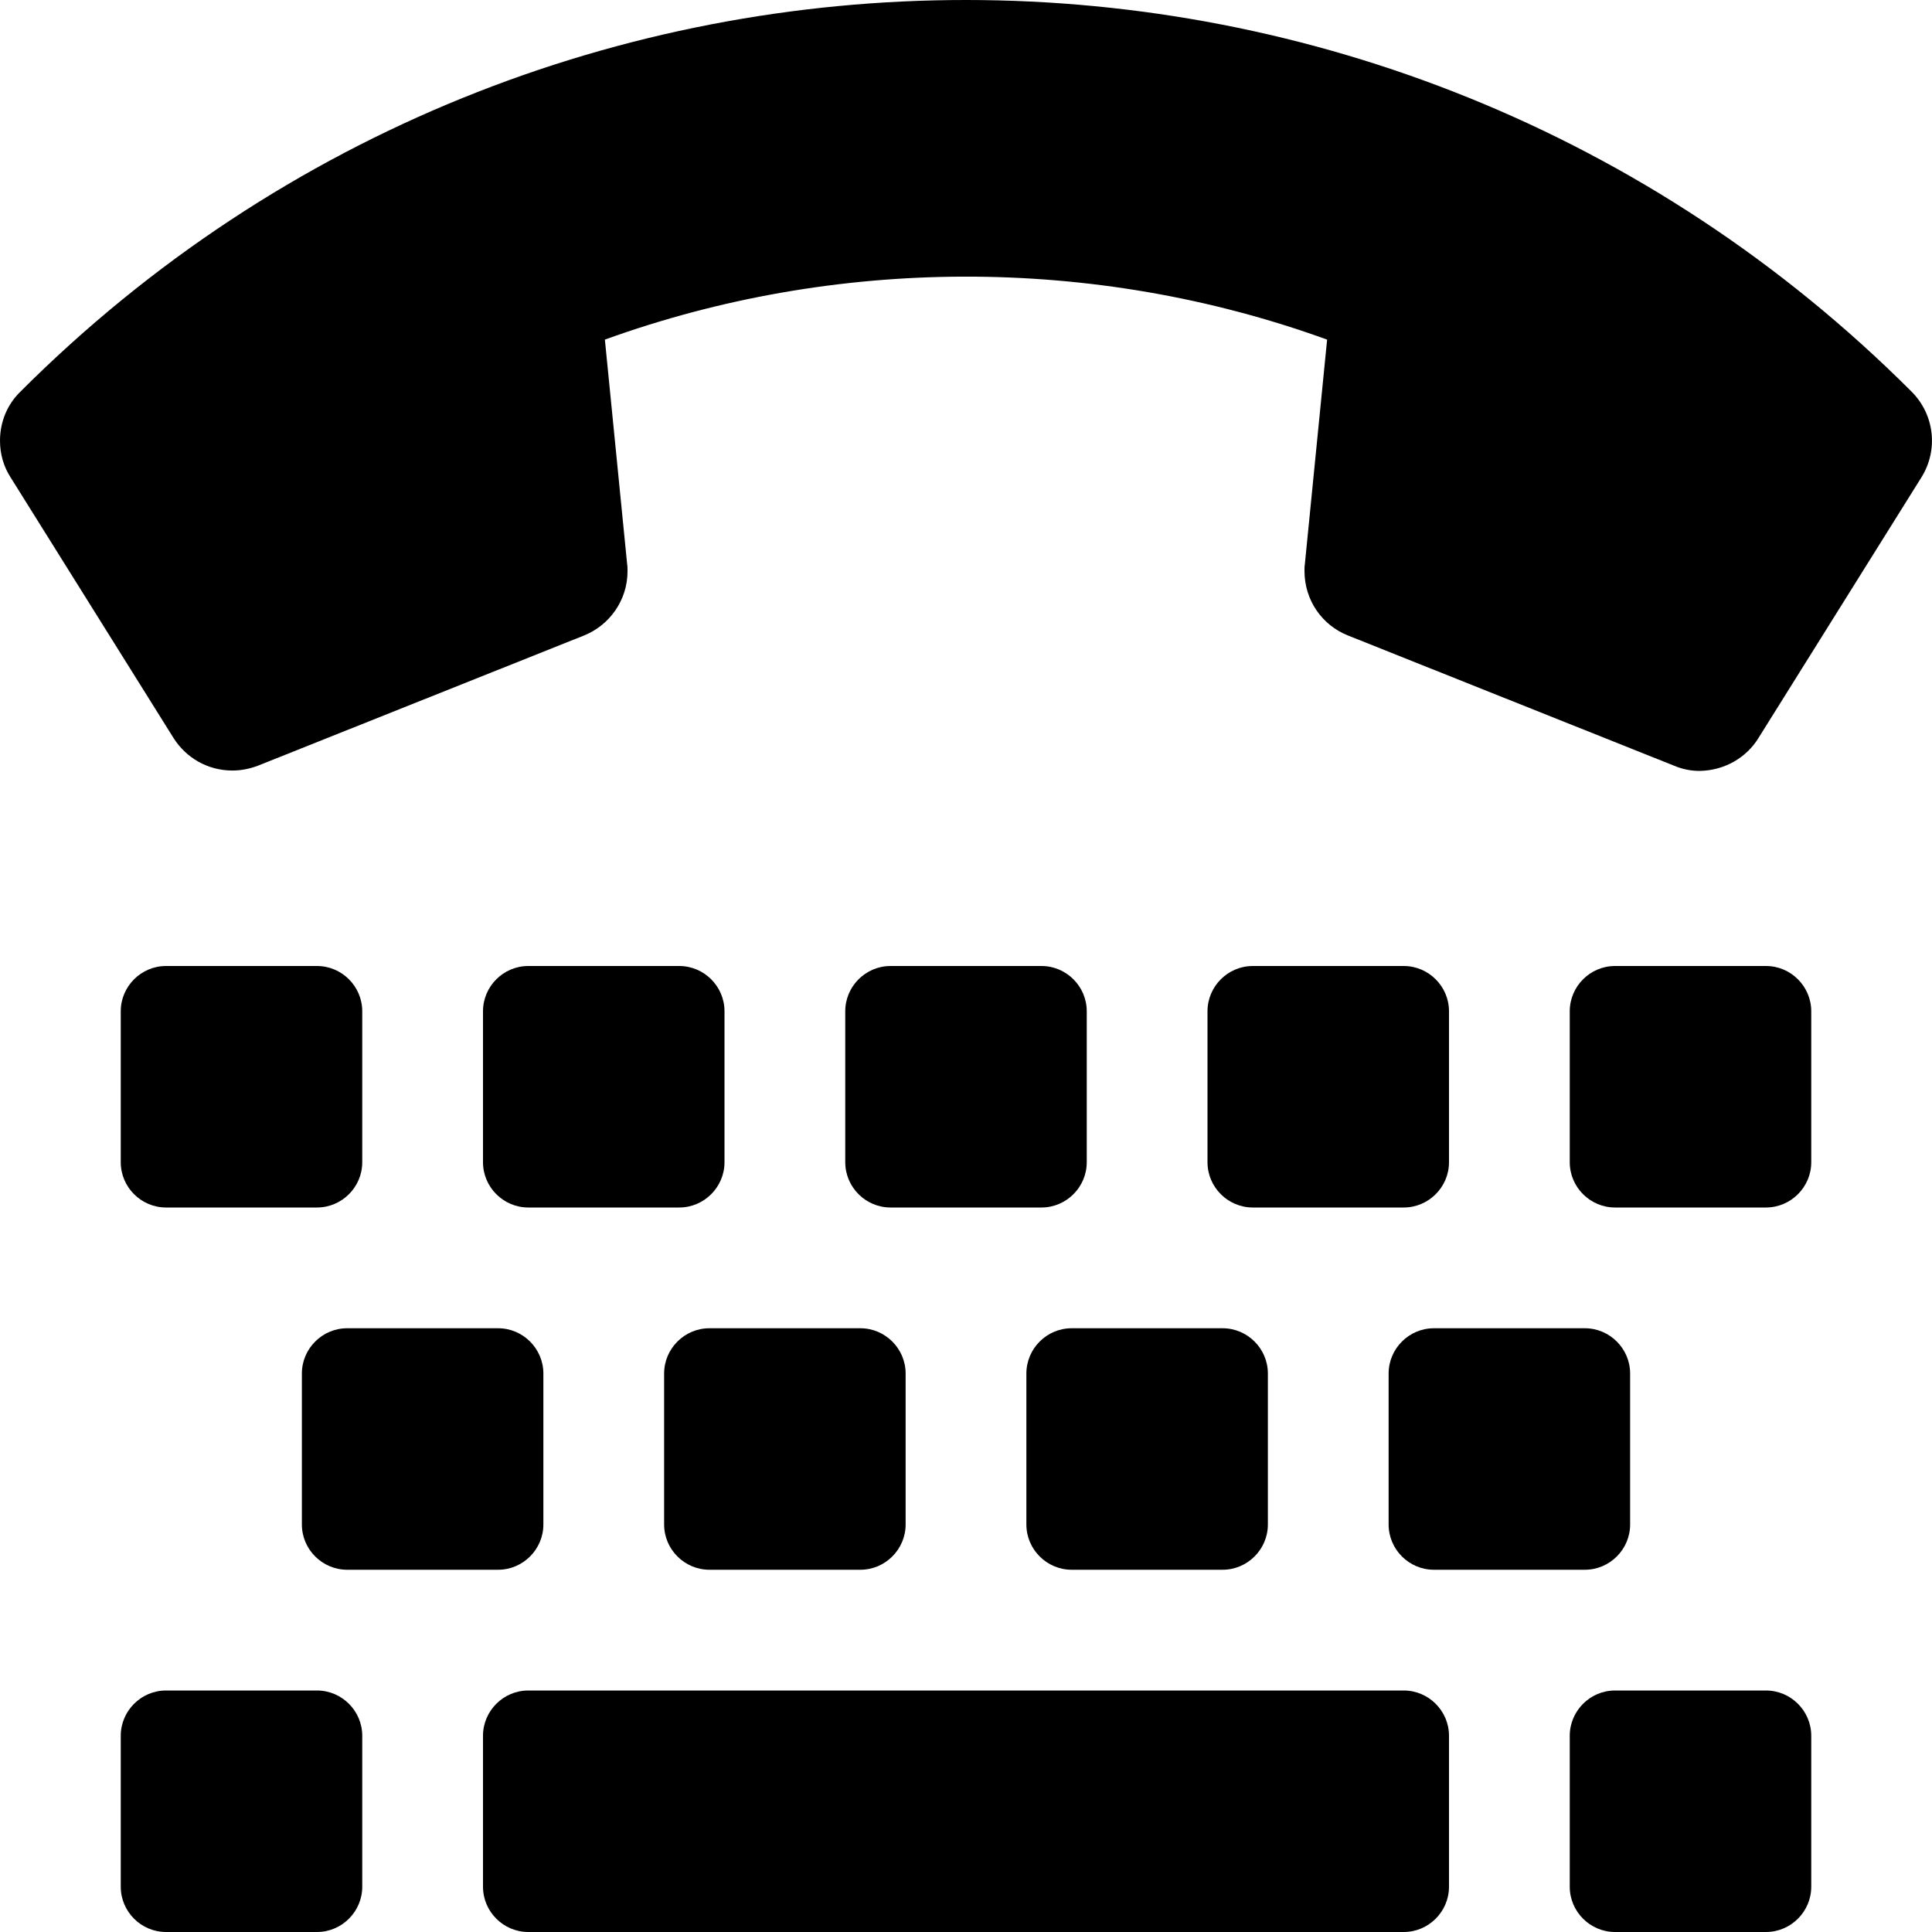 <svg xmlns="http://www.w3.org/2000/svg" width="100%" height="100%" viewBox="0 0 512 512"><path fill="currentColor" d="M5.4 103.8c138.5-138.5 362.9-138.3 501.2 0 6.1 6.1 7.1 15.5 2.6 22.7l-43.2 69.1c-3.2 5.2-9 8.6-15.6 8.7-2.4 0-4.7-0.5-6.8-1.4l-86.4-34.5c-6.8-2.7-11.5-9.3-11.5-17.1 0-0.6 0-1.2 0.1-1.8l5.9-59.5c-62.1-22.5-130.6-22-191.4 0l5.9 59.5c0.1 0.6 0.1 1.2 0.1 1.9 0 7.7-4.8 14.3-11.5 17l-86.4 34.5c-2.1 0.8-4.4 1.3-6.8 1.3-6.6 0-12.3-3.4-15.6-8.6l-43.2-69.1c-1.8-2.8-2.8-6.1-2.8-9.7 0-5.1 2-9.7 5.4-13zM96 308c0 6.6-5.4 12-12 12h-40c-6.6 0-12-5.4-12-12v-40c0-6.6 5.4-12 12-12h40c6.6 0 12 5.4 12 12v40zM192 308c0 6.6-5.4 12-12 12h-40c-6.6 0-12-5.4-12-12v-40c0-6.6 5.4-12 12-12h40c6.6 0 12 5.4 12 12v40zM288 308c0 6.6-5.4 12-12 12h-40c-6.6 0-12-5.4-12-12v-40c0-6.6 5.4-12 12-12h40c6.6 0 12 5.4 12 12v40zM384 308c0 6.6-5.4 12-12 12h-40c-6.6 0-12-5.4-12-12v-40c0-6.6 5.4-12 12-12h40c6.6 0 12 5.4 12 12v40zM480 308c0 6.6-5.4 12-12 12h-40c-6.6 0-12-5.4-12-12v-40c0-6.6 5.4-12 12-12h40c6.6 0 12 5.4 12 12v40zM144 404c0 6.6-5.4 12-12 12h-40c-6.6 0-12-5.4-12-12v-40c0-6.6 5.4-12 12-12h40c6.6 0 12 5.4 12 12v40zM240 404c0 6.6-5.4 12-12 12h-40c-6.6 0-12-5.4-12-12v-40c0-6.6 5.4-12 12-12h40c6.6 0 12 5.4 12 12v40zM336 404c0 6.6-5.4 12-12 12h-40c-6.6 0-12-5.4-12-12v-40c0-6.6 5.4-12 12-12h40c6.6 0 12 5.4 12 12v40zM432 404c0 6.6-5.4 12-12 12h-40c-6.6 0-12-5.4-12-12v-40c0-6.6 5.4-12 12-12h40c6.6 0 12 5.4 12 12v40zM96 500c0 6.6-5.4 12-12 12h-40c-6.6 0-12-5.4-12-12v-40c0-6.6 5.4-12 12-12h40c6.6 0 12 5.4 12 12v40zM384 500c0 6.6-5.4 12-12 12h-232c-6.6 0-12-5.4-12-12v-40c0-6.6 5.4-12 12-12h232c6.6 0 12 5.4 12 12v40zM480 500c0 6.6-5.4 12-12 12h-40c-6.6 0-12-5.4-12-12v-40c0-6.6 5.4-12 12-12h40c6.6 0 12 5.4 12 12v40z" /></svg>